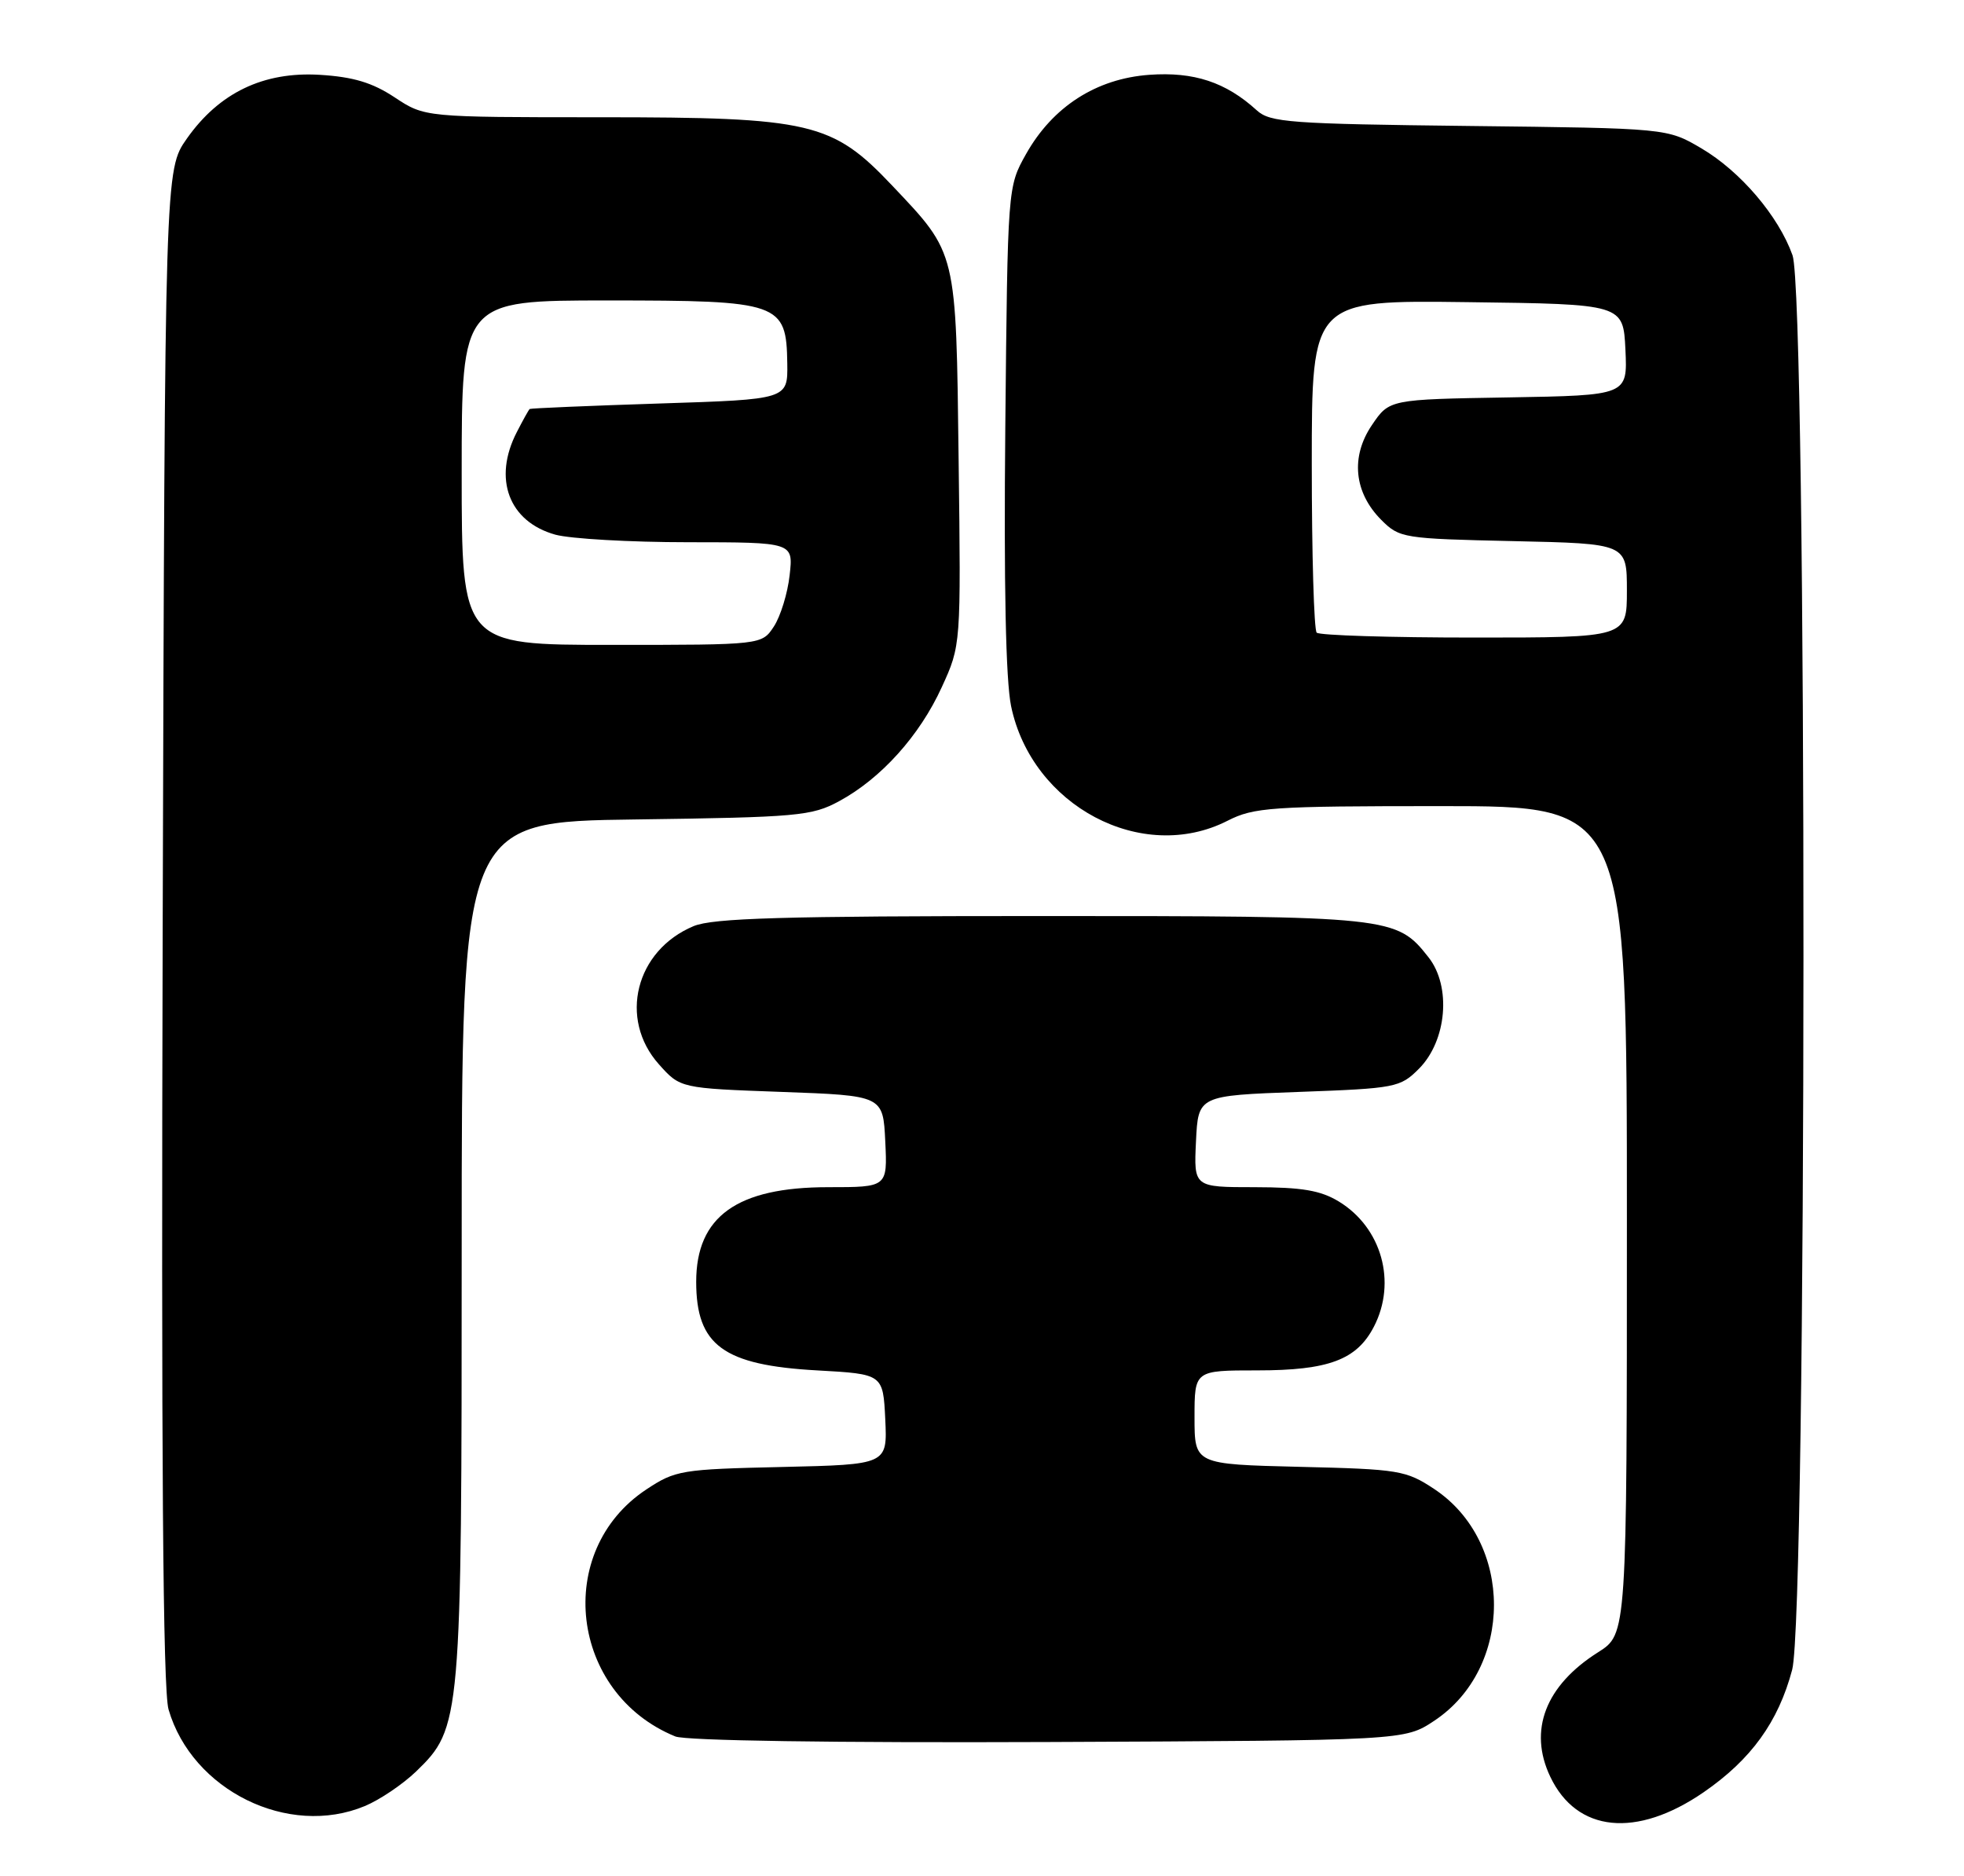 <?xml version="1.0" encoding="UTF-8" standalone="no"?>
<!DOCTYPE svg PUBLIC "-//W3C//DTD SVG 1.1//EN" "http://www.w3.org/Graphics/SVG/1.1/DTD/svg11.dtd" >
<svg xmlns="http://www.w3.org/2000/svg" xmlns:xlink="http://www.w3.org/1999/xlink" version="1.1" viewBox="0 0 268 256">
 <g >
 <path fill="currentColor"
d=" M 232.48 244.56 C 238.95 240.10 242.66 234.97 244.55 227.86 C 246.58 220.25 246.62 40.48 244.60 34.83 C 242.69 29.47 237.48 23.37 232.16 20.24 C 227.50 17.50 227.50 17.50 200.50 17.19 C 176.04 16.91 173.31 16.71 171.50 15.06 C 167.28 11.21 162.91 9.77 156.83 10.21 C 149.59 10.73 143.64 14.56 140.00 21.04 C 137.50 25.50 137.50 25.50 137.18 58.24 C 136.97 79.72 137.24 92.83 137.97 96.36 C 140.80 109.98 155.84 117.94 167.50 112.00 C 171.12 110.16 173.40 110.00 196.71 110.00 C 222.00 110.00 222.00 110.00 222.00 166.49 C 222.00 222.97 222.00 222.97 218.09 225.45 C 210.89 229.99 208.53 236.11 211.54 242.44 C 215.15 250.05 223.30 250.88 232.48 244.56 Z  M 49.78 246.45 C 51.83 245.60 54.97 243.47 56.78 241.73 C 62.93 235.77 63.00 234.97 63.00 170.38 C 63.00 112.13 63.00 112.13 86.75 111.82 C 108.87 111.52 110.77 111.35 114.50 109.33 C 120.22 106.24 125.49 100.39 128.51 93.77 C 131.13 88.05 131.13 88.05 130.81 62.77 C 130.46 34.08 130.61 34.69 121.76 25.34 C 113.57 16.68 110.68 16.00 81.94 16.00 C 57.96 16.00 57.96 16.00 53.86 13.29 C 50.81 11.27 48.21 10.49 43.63 10.21 C 35.95 9.75 29.91 12.65 25.50 18.91 C 22.50 23.17 22.50 23.17 22.20 126.34 C 21.99 198.93 22.23 230.62 23.00 233.27 C 26.21 244.32 39.37 250.79 49.78 246.45 Z  M 195.70 234.82 C 206.58 227.61 206.58 210.39 195.70 203.18 C 191.86 200.64 190.91 200.48 177.33 200.16 C 163.00 199.81 163.00 199.81 163.00 193.41 C 163.00 187.00 163.00 187.00 171.55 187.00 C 181.30 187.00 185.14 185.56 187.48 181.03 C 190.62 174.96 188.54 167.52 182.70 163.96 C 180.21 162.44 177.67 162.01 171.20 162.00 C 162.90 162.00 162.90 162.00 163.20 155.75 C 163.50 149.50 163.50 149.50 177.23 149.00 C 190.46 148.52 191.06 148.40 193.62 145.84 C 197.43 142.02 198.07 134.61 194.93 130.63 C 190.54 125.06 189.96 125.00 142.00 125.00 C 106.82 125.00 97.27 125.28 94.64 126.38 C 86.72 129.69 84.38 139.03 89.91 145.23 C 92.83 148.50 92.83 148.50 106.66 149.00 C 120.50 149.50 120.50 149.50 120.80 155.75 C 121.10 162.00 121.10 162.00 113.00 162.00 C 100.57 162.00 95.00 166.00 95.00 174.91 C 95.00 183.58 98.70 186.29 111.50 187.00 C 120.50 187.50 120.50 187.50 120.80 193.68 C 121.09 199.85 121.09 199.85 106.72 200.18 C 92.97 200.49 92.16 200.62 88.19 203.25 C 75.50 211.66 77.78 231.08 92.15 236.95 C 93.57 237.53 113.76 237.83 143.07 237.71 C 191.65 237.50 191.65 237.50 195.70 234.82 Z  M 179.67 86.33 C 179.30 85.97 179.00 75.61 179.00 63.31 C 179.00 40.96 179.00 40.96 200.25 41.23 C 221.50 41.50 221.50 41.50 221.80 47.73 C 222.09 53.95 222.09 53.95 205.84 54.23 C 189.58 54.50 189.58 54.50 187.21 58.00 C 184.27 62.33 184.76 67.21 188.49 70.95 C 190.97 73.43 191.47 73.51 206.52 73.84 C 222.00 74.18 222.00 74.18 222.00 80.59 C 222.00 87.00 222.00 87.00 201.17 87.00 C 189.71 87.00 180.03 86.70 179.67 86.33 Z  M 63.00 64.50 C 63.00 41.00 63.00 41.00 82.89 41.00 C 106.45 41.00 107.31 41.30 107.43 49.60 C 107.50 54.50 107.50 54.50 90.00 55.06 C 80.38 55.37 72.40 55.71 72.28 55.81 C 72.15 55.91 71.36 57.33 70.53 58.95 C 67.23 65.33 69.43 71.19 75.78 72.96 C 77.83 73.52 85.97 73.99 93.88 73.99 C 108.26 74.00 108.26 74.00 107.75 78.49 C 107.48 80.95 106.51 84.10 105.60 85.49 C 103.95 88.00 103.95 88.00 83.48 88.00 C 63.00 88.00 63.00 88.00 63.00 64.50 Z "/>
</g>
</svg>